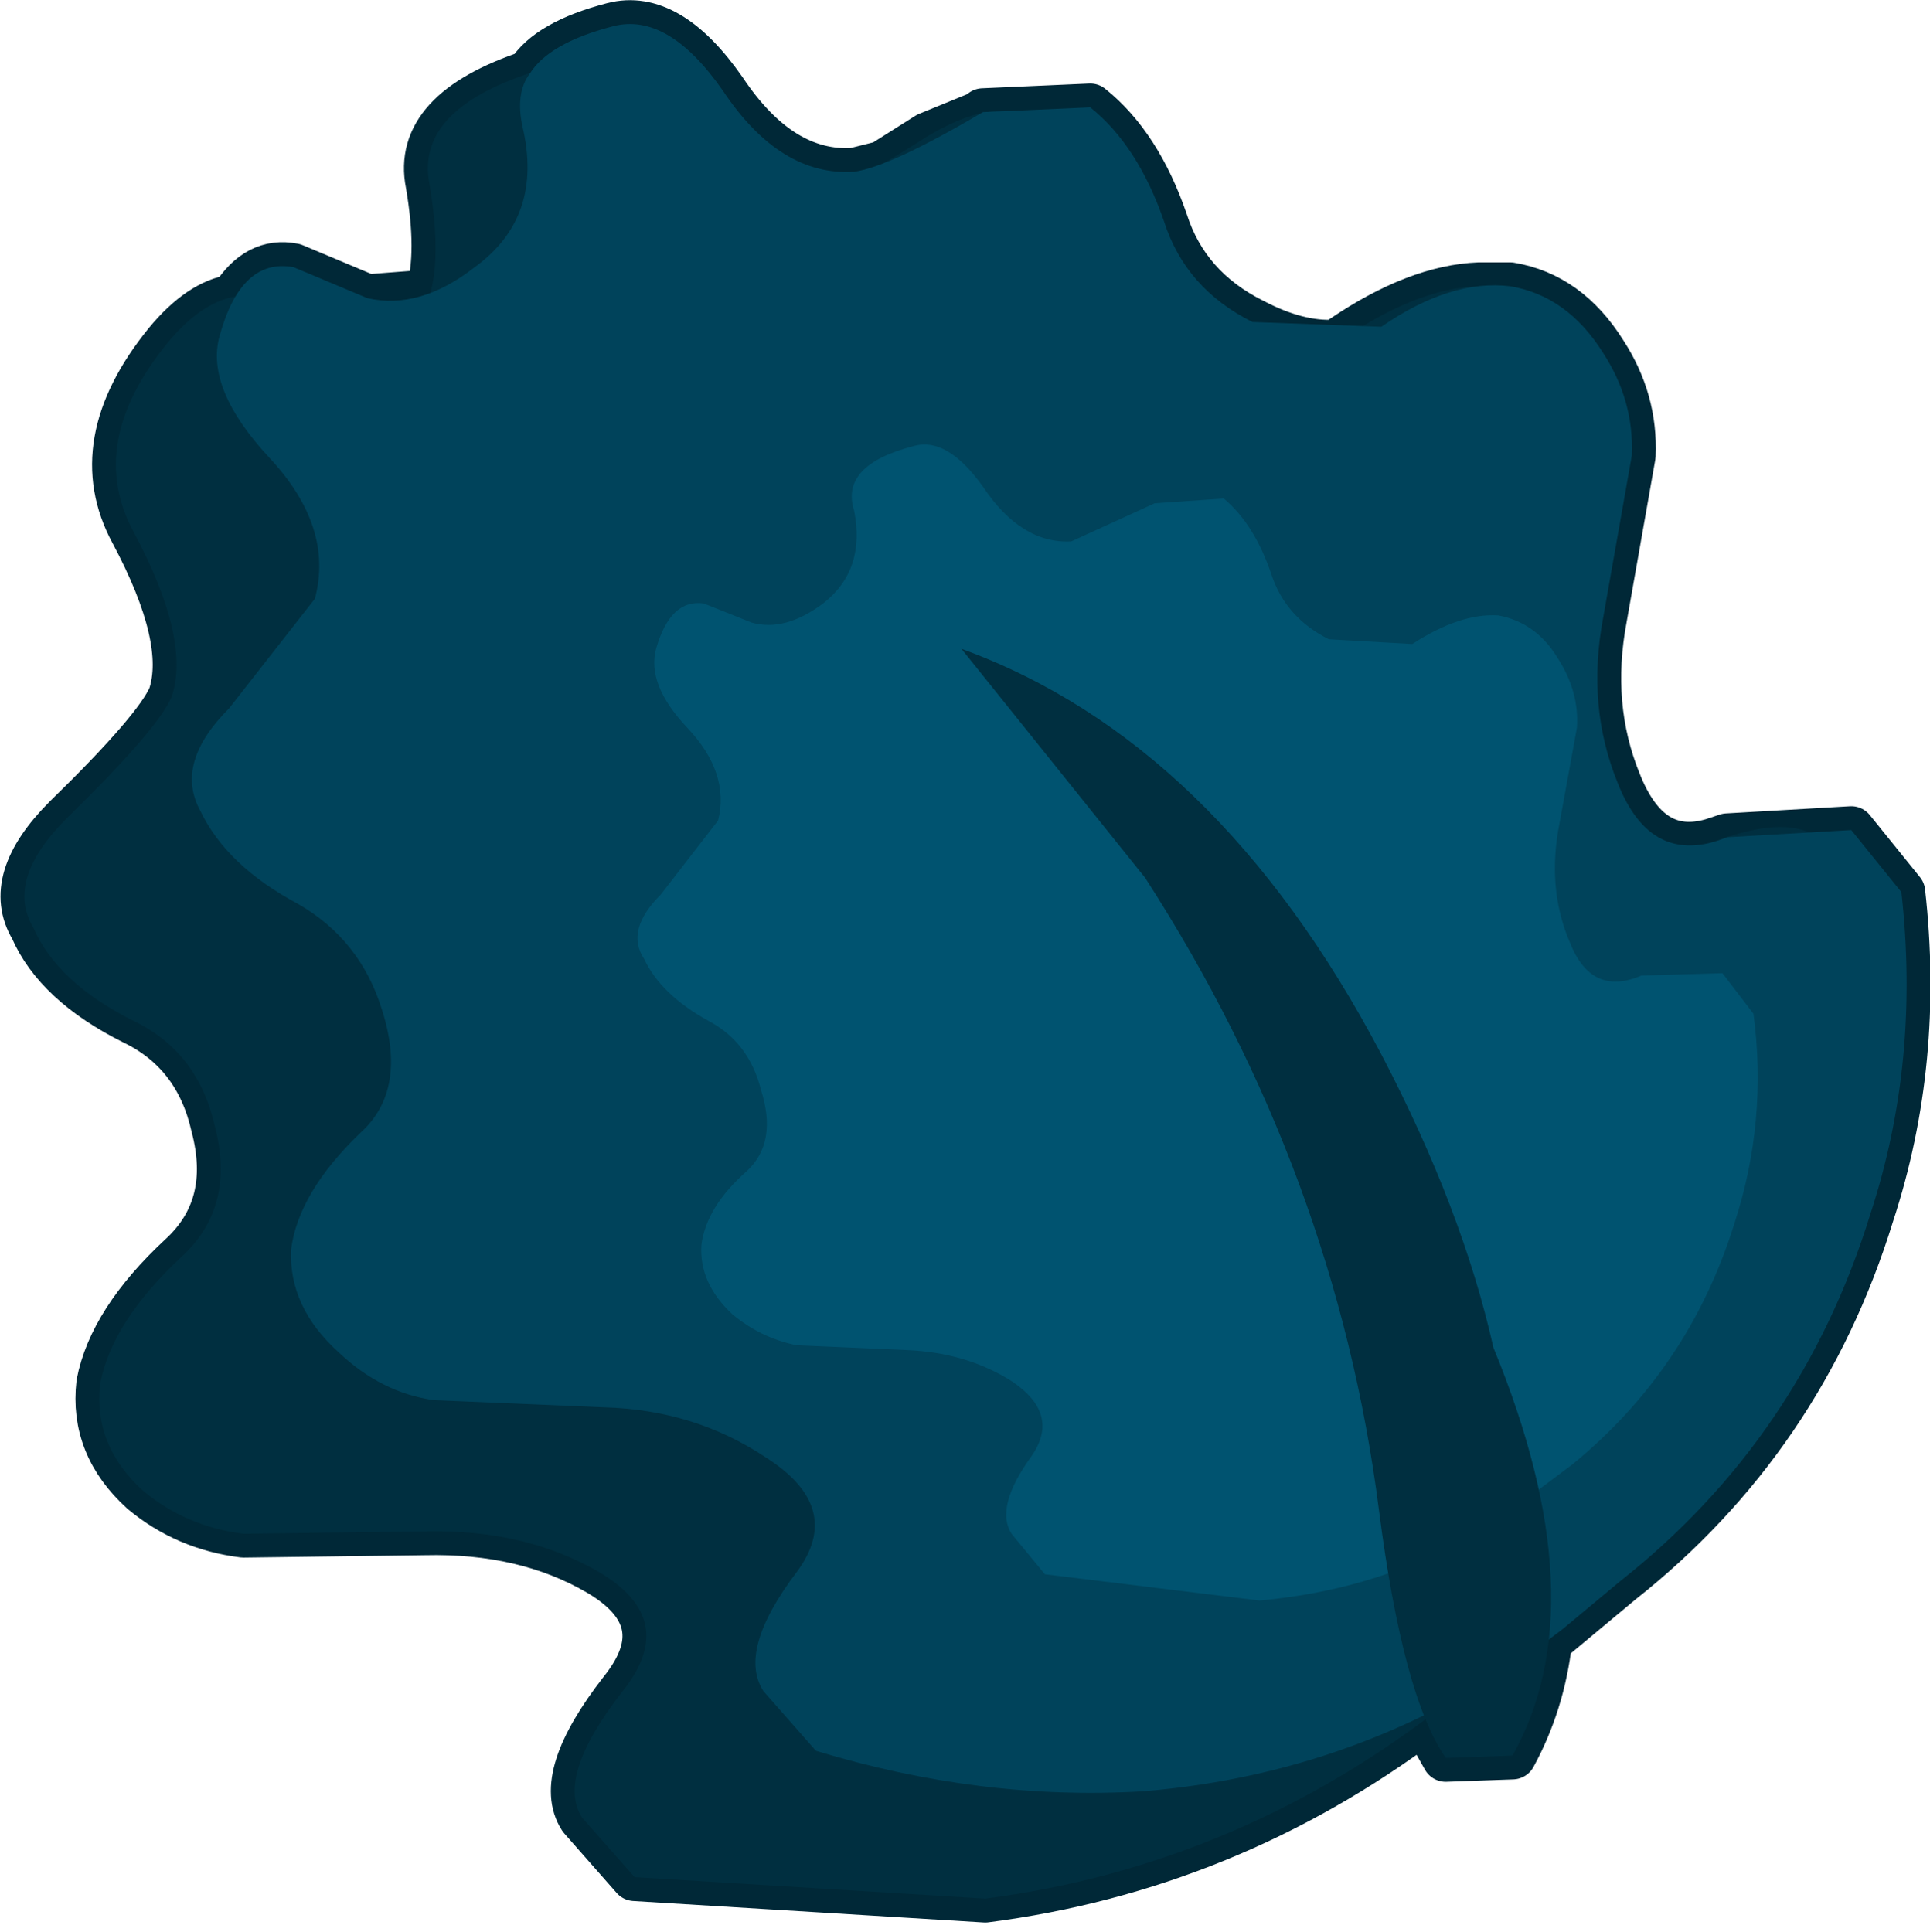 <?xml version="1.0" encoding="UTF-8" standalone="no"?>
<svg xmlns:xlink="http://www.w3.org/1999/xlink" height="40.5px" width="40.45px" xmlns="http://www.w3.org/2000/svg">
  <g transform="matrix(1.0, 0.0, 0.0, 1.0, 0.5, 0.5)">
    <path d="M30.5 5.5 Q29.2 5.55 27.65 6.6 L27.5 6.7 Q26.7 6.75 25.75 6.25 24.35 5.55 23.9 4.15 23.35 2.55 22.35 1.75 L20.1 1.85 20.05 1.9 18.95 2.35 18.0 2.95 17.4 3.1 Q15.85 3.2 14.65 1.4 13.5 -0.25 12.35 0.05 11.0 0.4 10.6 1.05 8.2 1.85 8.5 3.35 8.75 4.8 8.5 5.65 L7.2 5.75 5.65 5.1 Q4.9 4.95 4.4 5.75 3.7 5.85 3.0 6.7 1.3 8.8 2.3 10.65 3.5 12.9 3.1 14.1 2.8 14.8 0.9 16.65 -0.4 17.95 0.2 18.95 0.7 20.1 2.3 20.9 3.65 21.55 4.0 23.1 4.45 24.8 3.3 25.85 1.85 27.2 1.6 28.5 1.45 29.8 2.5 30.75 3.4 31.5 4.6 31.65 L8.4 31.6 Q10.5 31.55 12.05 32.45 13.75 33.45 12.55 34.95 11.15 36.75 11.7 37.6 L12.8 38.85 20.15 39.3 Q25.2 38.65 29.35 35.55 L29.8 36.35 31.2 36.3 Q31.8 35.2 31.95 33.9 L32.25 33.65 33.45 32.65 Q37.25 29.65 38.7 24.95 39.75 21.75 39.35 18.2 L38.3 16.9 35.7 17.05 35.4 17.15 Q34.05 17.55 33.4 15.9 32.75 14.3 33.1 12.45 L33.7 9.05 Q33.75 7.9 33.1 6.9 32.35 5.7 31.15 5.5 L30.5 5.5 Z" fill="none" stroke="#002837" stroke-linecap="round" stroke-linejoin="round" stroke-width="1.0"/>
    <path d="M10.7 1.0 Q8.2 1.8 8.5 3.35 8.85 5.4 8.25 6.25 7.8 6.95 6.85 6.75 6.45 6.7 5.35 5.85 4.15 5.3 3.0 6.7 1.3 8.8 2.3 10.65 3.5 12.9 3.1 14.1 2.8 14.8 0.9 16.65 -0.4 17.95 0.2 18.95 0.7 20.1 2.3 20.9 3.65 21.55 4.0 23.1 4.45 24.8 3.3 25.85 1.85 27.2 1.6 28.5 1.45 29.8 2.5 30.75 3.4 31.5 4.6 31.65 L8.4 31.6 Q10.5 31.55 12.05 32.45 13.75 33.45 12.55 34.95 11.15 36.75 11.7 37.6 L12.8 38.85 20.15 39.3 Q25.55 38.6 29.95 35.1 L31.3 34.0 Q35.65 30.6 37.55 25.55 38.85 21.9 38.65 18.4 38.35 17.65 37.65 17.1 36.9 16.45 34.8 17.4 33.05 18.2 32.4 16.35 31.8 14.7 32.3 12.7 L33.2 9.05 Q33.35 7.9 32.7 6.85 32.0 5.65 30.7 5.5 29.35 5.45 27.65 6.6 L24.75 6.65 Q23.3 6.0 22.9 4.55 22.45 2.9 21.4 2.15 20.55 1.4 18.95 2.35 16.75 3.75 15.95 3.9 14.25 4.1 13.05 2.25 11.95 0.6 10.7 1.0" fill="#002f40" fill-rule="evenodd" stroke="none"/>
    <path d="M10.45 2.15 Q10.9 4.05 9.45 5.1 8.3 6.0 7.2 5.75 L5.65 5.1 Q4.55 4.9 4.1 6.55 3.8 7.65 5.15 9.1 6.5 10.55 6.1 12.05 L4.3 14.35 Q3.15 15.5 3.7 16.5 4.25 17.65 5.75 18.45 7.05 19.2 7.5 20.65 8.05 22.35 7.05 23.25 5.75 24.5 5.6 25.7 5.55 26.9 6.6 27.85 7.5 28.7 8.6 28.85 L12.15 29.0 Q14.05 29.05 15.55 30.05 17.2 31.1 16.2 32.45 14.95 34.1 15.5 34.95 L16.6 36.2 Q20.05 37.25 23.45 37.05 28.35 36.65 32.25 33.65 L33.45 32.65 Q37.25 29.65 38.7 24.95 39.75 21.75 39.35 18.2 L38.3 16.9 35.7 17.05 Q34.1 17.7 33.4 15.9 32.75 14.3 33.1 12.45 L33.7 9.05 Q33.75 7.9 33.1 6.9 32.35 5.7 31.15 5.5 29.9 5.35 28.45 6.35 L25.75 6.25 Q24.35 5.55 23.9 4.15 23.35 2.55 22.35 1.75 L20.1 1.85 Q18.15 3.0 17.4 3.1 15.85 3.2 14.65 1.4 13.5 -0.25 12.35 0.05 11.0 0.4 10.6 1.05 10.3 1.45 10.45 2.15" fill="#00435b" fill-rule="evenodd" stroke="none"/>
    <path d="M13.9 14.75 Q14.8 15.7 14.55 16.7 L13.35 18.25 Q12.6 19.0 13.0 19.6 13.35 20.35 14.35 20.9 15.2 21.35 15.45 22.35 15.8 23.45 15.15 24.05 14.3 24.8 14.2 25.6 14.15 26.4 14.85 27.05 15.45 27.55 16.2 27.7 L18.5 27.8 Q19.75 27.85 20.7 28.45 21.75 29.15 21.1 30.05 20.35 31.1 20.7 31.65 L21.4 32.5 25.9 33.05 Q29.2 32.75 31.65 30.8 L32.45 30.2 Q34.9 28.2 35.85 25.15 36.55 23.0 36.25 20.75 L35.6 19.9 33.9 19.95 Q32.85 20.4 32.4 19.25 31.95 18.2 32.15 16.95 L32.55 14.75 Q32.6 14.0 32.15 13.3 31.7 12.55 30.9 12.4 30.1 12.35 29.1 13.0 L27.35 12.9 Q26.45 12.45 26.15 11.55 25.8 10.5 25.15 9.95 L23.7 10.05 21.95 10.85 Q20.9 10.9 20.1 9.7 19.35 8.65 18.65 8.85 17.1 9.25 17.4 10.2 17.65 11.45 16.75 12.15 15.95 12.75 15.25 12.55 L14.25 12.15 Q13.55 12.05 13.25 13.1 13.05 13.85 13.9 14.75" fill="#005370" fill-rule="evenodd" stroke="none"/>
    <path d="M30.8 27.75 Q30.15 24.85 28.45 21.6 25.0 15.05 19.65 13.1 L23.5 17.9 Q27.5 24.1 28.4 31.15 28.9 35.05 29.8 36.35 L31.2 36.3 Q33.0 33.1 30.8 27.75" fill="#002f40" fill-rule="evenodd" stroke="none"/>
  </g>
</svg>

